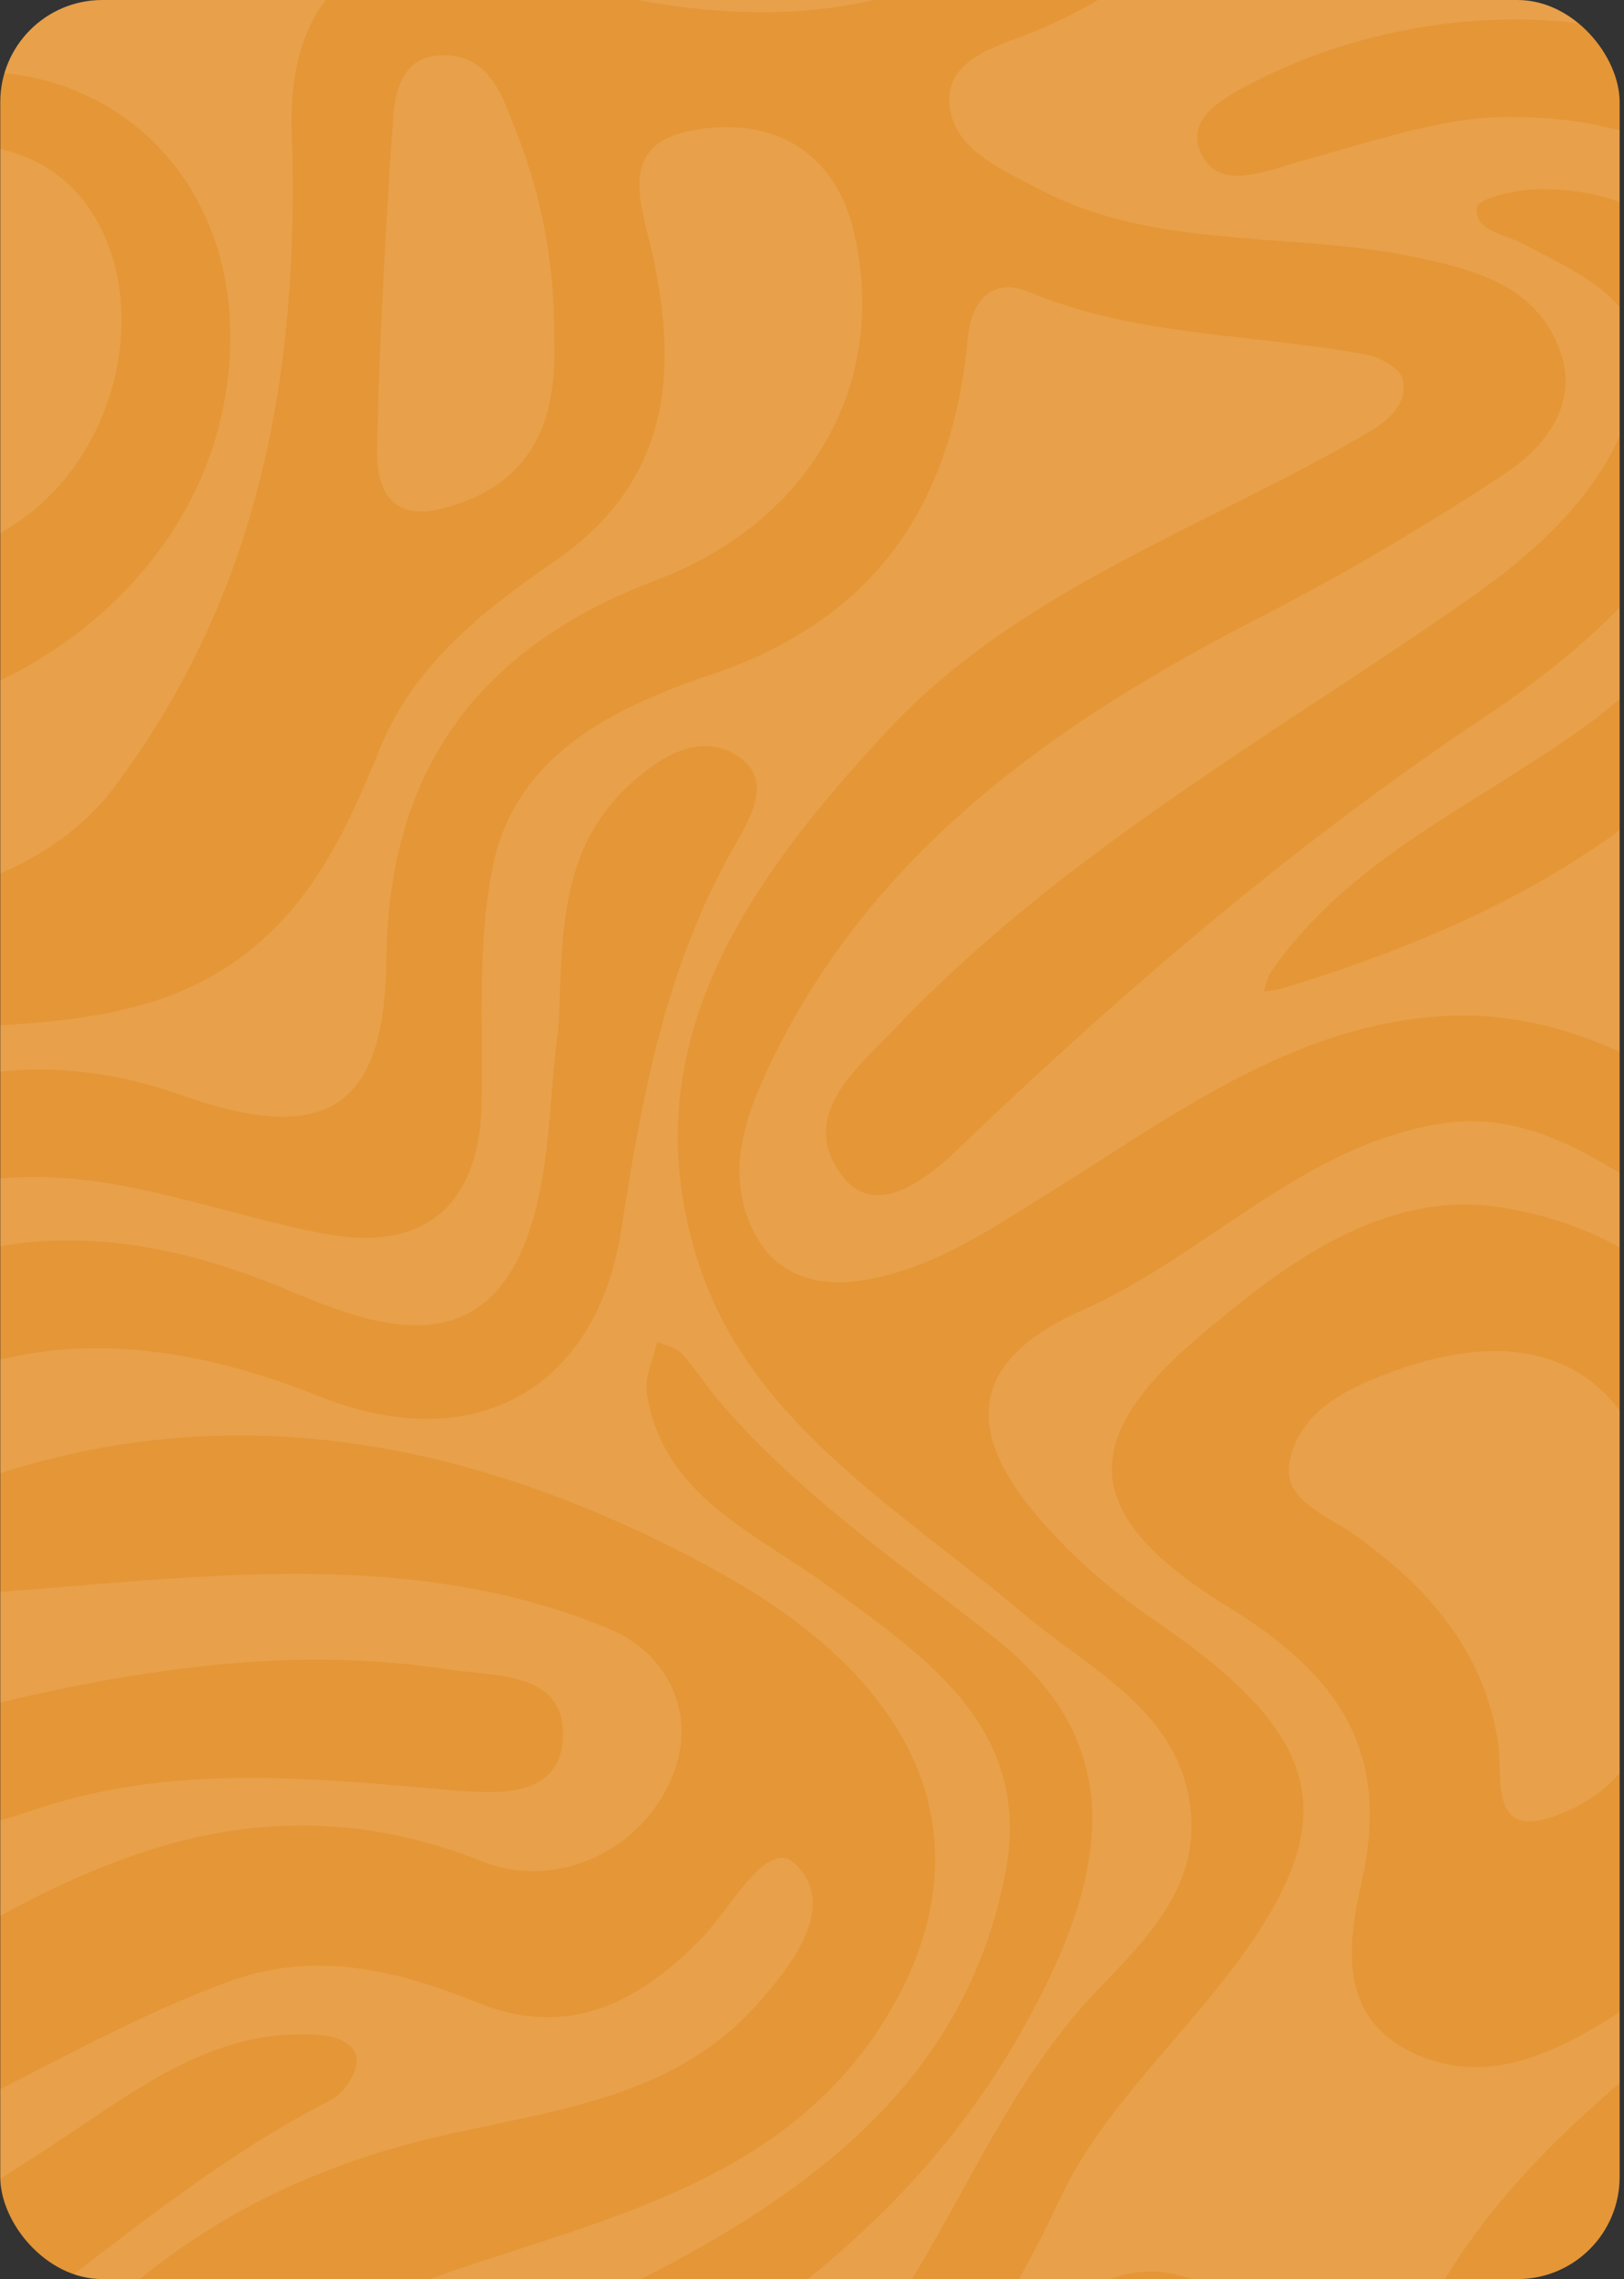 <svg width="350" height="491" viewBox="0 0 350 491" fill="none" xmlns="http://www.w3.org/2000/svg">
<rect x="0" y="0" width="350" height="491" fill="#333333" stroke="none"/>
<g clip-path="url(#clip0_101_7202)">
<rect x="0.059" width="349" height="491" rx="22" fill="#E59636"/>
<g style="mix-blend-mode:exclusion" opacity="0.1">
<path d="M350.478 657.998C343.098 655.332 335.081 654.864 327.417 653.982C296.45 650.418 265.905 642.215 234.394 644.429C215.827 645.733 197.38 648.617 178.819 650.099C170.585 650.755 166.033 645.245 162.963 638.158C159.815 630.892 157.364 621.066 146.734 622.807C133.297 625.008 129.514 635.923 128.151 647.686C127.953 649.388 127.627 651.075 127.36 652.768C125.855 651.77 124.155 650.967 122.878 649.742C102.917 630.628 104.666 604.207 132.134 592.855C173.737 575.661 196.716 543.35 219.621 509.157C228.875 495.344 241.679 483.749 260.157 492.337C279.239 501.206 275.676 519.562 272.157 534.621C262.739 574.942 274.415 615.014 300.959 625.991C324.899 635.89 350.953 637.307 375.816 643.498C387.69 646.453 398.982 650.682 408.642 658H455.398C441.704 650.773 428.095 643.372 414.085 636.784C391.34 626.088 366.35 623.034 341.975 617.697C304.942 609.588 288.08 573.08 295.469 532.898C305.171 480.133 343.784 451.621 383.056 422.332C417.458 396.676 448.129 368.352 447.514 321.582C447.126 292.102 433.891 267.647 412.955 247.144C381.425 216.267 385.443 182.312 401.495 146.154C417.471 110.17 429.276 73.468 414.672 33.664C408.868 17.848 395.678 10.057 383.085 1.041C361.148 -14.66 360.537 -29.765 384.551 -42.154C414.003 -57.35 427.46 -80.017 433.434 -110.987C440.887 -149.635 474.147 -161.911 512.978 -143.734C540.277 -130.956 562.379 -109.723 590.939 -99.161C608.518 -92.659 625.929 -92.739 643.175 -99.161V-124.37C591.825 -100.478 555.936 -131.375 519.561 -160.202C497.481 -177.7 473.484 -185.493 444.575 -179.303C434.828 -177.216 417.271 -174.207 417.169 -189.792C417.069 -205.272 432.213 -204.179 444.049 -205.998H381.418C383.061 -179.609 395.29 -155.571 399.674 -129.772C405.76 -93.957 386.926 -69.893 360.211 -49.578C351.113 -42.66 341.837 -35.804 331.924 -30.102C321.367 -24.028 307.538 -17.217 300.164 -31.3C292.558 -45.826 307.646 -52.215 318.103 -57.708C338.28 -68.309 363.479 -72.066 370.093 -99.234C376.751 -126.595 366.452 -151.718 361.09 -177.579C359.141 -186.977 357.878 -196.509 356.383 -205.998H332.399C335.743 -196.112 339.155 -186.245 342.359 -176.315C350.84 -150.033 362.249 -123.132 339.805 -98.387C324.782 -81.825 302.751 -72.223 289.43 -53.809C271.18 -28.581 252.193 -4.575 221.344 7.4C214.195 10.176 204.023 12.973 204.595 22.157C205.217 32.113 215.432 36.232 223.565 40.571C248.579 53.913 276.995 49.859 303.592 55.142C317.213 57.847 331.367 61.329 336.351 76.004C340.152 87.195 332.916 96.366 324.269 102.07C307.216 113.32 289.483 123.768 271.26 133.125C227.21 155.746 188.137 183.383 166.202 228.715C160.325 240.858 155.619 254.24 163.516 267.292C167.847 274.451 175.882 277.155 184.399 276.051C200.06 274.021 212.688 265.329 225.576 257.335C252.327 240.742 278.4 220.816 311.046 218.915C345.911 216.887 371.789 240.552 399.603 256.667C423.168 270.323 437.49 291.527 433.023 319.417C424.795 370.799 391.926 406.052 349.059 433.482C335.498 442.161 319.833 450.157 303.486 441.735C288.411 433.97 290.538 418.47 293.457 405.484C299.705 377.711 289.166 361.191 264.513 346.054C232.865 326.623 232.254 310.298 258.015 288.346C276.697 272.427 298.419 255.823 324.244 260.24C363.843 267.014 384.435 297.038 384.961 338.749C385.03 344.117 383.809 351.296 391.029 353.672C393.314 354.424 397.765 352.329 399.659 350.21C407.212 341.756 410.193 331.358 410.957 320.348C413.089 289.637 391.053 275.826 367.855 263.856C349.685 254.479 333.212 238.405 310.544 242.046C280.585 246.861 260.091 270.318 233.451 282.144C210.237 292.45 206.904 306.691 223.045 326.066C230.323 334.801 239.33 342.613 248.819 349.08C285.671 374.197 289.996 391.768 265.754 423.898C253.195 440.543 236.905 455.466 228.356 473.839C208.756 515.963 181.65 547 135.113 563.403C85.435 580.914 71.219 625.382 100.554 657.996H350.48L350.478 657.998ZM206.412 247.589C199.906 253.831 188.87 262.661 181.706 253.55C171.411 240.461 185.065 229.81 193.384 221.086C228.793 183.953 273.793 158.8 315.661 129.695C332.21 118.19 347.603 104.323 352.489 84.058C356.972 65.474 341.289 59.454 328.178 52.475C324.271 50.395 317.624 49.766 318.314 44.632C318.565 42.766 326.784 40.852 331.395 40.783C356.503 40.407 372.564 55.147 372.564 84.786C370.335 113.32 347.199 136.287 320.026 154.407C278.835 181.88 241.808 213.625 206.409 247.589H206.412ZM276.322 212.917C275.061 213.299 273.705 213.388 272.392 213.612C272.859 212.251 273.047 210.711 273.836 209.56C290.627 184.984 318.321 173.337 341.519 156.58C376.201 131.526 396.906 83.527 382.124 55.179C371.054 33.951 352.358 25.151 325.059 25.194C311.294 25.039 295.262 30.586 278.982 35.102C272.071 37.02 262.806 41.049 258.932 33.21C255.155 25.566 263.863 20.993 270.017 17.805C318.052 -7.091 391.646 -0.488 406.77 60.255C415.762 96.368 398.937 126.588 376.411 153.422C350.402 184.403 314.793 201.227 276.324 212.919L276.322 212.917Z" fill="white"/>
<path d="M306.379 -205.998H288.338C299.632 -192.675 308.404 -178.227 310.686 -160.401C313.528 -138.202 308.586 -117.721 292.006 -102.608C262.569 -75.777 243.952 -39.446 211.003 -16.018C186.339 1.516 159.797 -3.039 134.827 -14.314C105.152 -27.715 77.03 -25.246 48.534 -12.457C46.758 -11.659 44.693 -11.472 42.764 -10.998C43.281 -12.94 43.525 -15.003 44.358 -16.807C54.278 -38.273 93.192 -46.69 122.929 -34.279C152.715 -21.844 182.527 -5.642 213.907 -30.832C235.312 -48.014 247.798 -72.049 264.427 -92.907C277.066 -108.764 294.612 -122.128 295.538 -144.119C296.77 -173.343 280.661 -192.336 256.743 -205.996H136.665C148.008 -202.184 159.311 -198.231 170.836 -195.038C192.665 -188.99 214.36 -198.421 236.162 -196.516C257.462 -194.656 273.21 -183.621 283.44 -165.684C289.726 -154.668 289.526 -143.237 281.902 -132.358C278.909 -128.087 275.006 -125.454 269.922 -126.197C263.841 -127.085 261.35 -132.027 260.02 -137.287C251.006 -172.922 240.485 -180.428 204.145 -170.628C180.414 -164.228 162.823 -176.279 143.699 -183.856C102.135 -200.324 61.071 -174.536 60.88 -131.109C60.834 -120.633 60.136 -110.131 59.129 -99.696C58.425 -92.428 56.968 -84.075 46.713 -85.481C37.34 -86.767 33.883 -95.199 34.169 -102.813C35.761 -144.916 44.062 -193.837 94.849 -205.994H57.121C30.904 -173.728 19.685 -136.703 23.797 -95.741C25.335 -80.431 33.998 -66.106 52.581 -68.761C72.7 -71.636 70.045 -90.337 72.174 -104.396C76.031 -129.854 72.301 -158.625 101.895 -172.894C121.44 -182.318 140.098 -175.845 155.961 -164.016C169.644 -153.815 182.805 -150.013 200.535 -151.826C239.721 -155.83 253.766 -136.885 244.266 -96.774C235.591 -60.147 205.033 -28.641 178.069 -29.205C157.941 -29.626 143.166 -43.403 125.6 -50.239C91.35 -63.571 63.755 -49.14 37.782 -29.069C-1.673 1.417 -43.929 25.968 -95.615 30.352C-100.412 30.758 -106.116 30.067 -107.21 24.901C-108.434 19.12 -102.497 17.511 -98.119 16.003C-74.019 7.713 -48.765 2.525 -26.252 -10.007C7.463 -28.775 11.231 -57.389 5.547 -91.618C-1.158 -131.993 8.249 -170.395 29.096 -205.989H9.261C-6.715 -167.19 -4.357 -126.061 -6.353 -85.445C-7.514 -61.797 -12.762 -39.085 -30.43 -21.442C-66.968 15.042 -121.888 13.509 -162.472 -24.023C-167.992 -29.127 -175.252 -39.435 -183.353 -32.838C-191.545 -26.166 -183.369 -17.675 -178.382 -10.973C-174.979 -6.396 -171.613 -1.726 -167.676 2.4C-146.771 24.309 -128.058 49.978 -91.658 46.548C-69.565 44.466 -52.317 31.156 -33.261 22.155C7.987 2.672 49.604 27.803 49.604 72.539C49.604 127.861 -8.644 166.87 -67.363 154.921C-107.994 146.653 -143.985 126.372 -184.317 118.154C-207.02 113.527 -234.355 128.623 -240.012 150.703C-244.749 169.196 -231.519 184.85 -207.186 191.239C-172.672 200.302 -140.497 213.038 -117.767 242.476C-93.869 273.429 -85.333 274.487 -51.553 251.609C-23.492 232.605 5.35 223.963 39.183 235.972C70.125 246.956 82.975 238.886 83.27 206.897C83.65 165.838 103.097 139.466 141.619 124.921C174.754 112.41 192.105 81.978 183.786 49.045C179.348 31.476 164.87 24.596 147.966 28.346C132.884 31.692 138.415 44.824 140.531 54.443C146.274 80.555 144.265 103.885 119.623 120.83C104.031 131.552 89.285 143.115 81.887 161.202C76.253 174.983 70.249 188.703 59.557 199.585C35.961 223.6 4.077 219.561 -25.54 222.464C-88.656 228.648 -140.826 199.581 -193.153 171.7C-203.346 166.27 -215.525 158.494 -207.364 145.393C-199.625 132.973 -186.135 137.138 -175.534 143.331C-140.193 163.969 -105.867 185.703 -64.05 193.652C-28.326 200.443 7.849 191.865 24.43 169.851C56.331 127.491 64.61 79.559 62.885 28.527C61.826 -2.778 80.322 -16.906 110.845 -6.951C159.726 8.996 204.303 7.893 241.248 -31.877C260.377 -52.466 275.328 -76.787 298.715 -93.562C319.152 -108.22 328.674 -126.936 324.695 -152.044C321.671 -171.129 313.539 -188.368 306.37 -205.994L306.379 -205.998Z" fill="white"/>
<path d="M368.628 588.681C411.141 602.965 446.324 630.559 486.634 648.718C493.814 651.952 501.091 654.976 508.371 658H538.403C536.856 657.775 535.333 657.496 533.874 657.218C497.608 650.273 468.879 631.084 443.549 605.356C402.927 564.094 411.745 473.554 459.723 440.936C486.376 422.816 512.287 403.596 537.713 383.869C545.206 378.054 552.173 366.366 543.374 359.18C534.252 351.733 530.433 364.852 525.002 370.261C515.107 380.117 506.095 391.312 494.679 399.131C450.607 429.313 410.897 462.24 399.994 517.503C398.069 527.26 393.698 537.403 380.936 534.094C371.054 531.53 370.486 521.732 372.271 513.293C382.035 467.113 413.59 436.028 449.488 407.838C469.962 391.761 494.853 379.424 504.639 353.441C512.709 332.014 501.233 311.161 500.212 289.903C499.368 272.321 502.843 252.883 491.056 238.016C482.271 226.933 466.914 220.686 458.544 209.422C436.072 179.177 443.749 145.078 452.192 112.782C461.488 77.224 469.778 42.541 461.022 5.497C452.843 -29.099 453.333 -63.78 469.685 -96.724C472.529 -102.455 476.965 -107.784 484.378 -106.256C492.04 -104.678 493.036 -98.059 493.003 -91.553C492.87 -64.824 484.631 -38.776 487.455 -11.627C490.106 13.865 507.603 32.622 527.549 28.011C562.21 19.995 600.463 37.562 612.812 69.813C625.065 101.817 618.222 136.783 625.673 169.758C629.183 185.299 631.543 201.289 643.17 213.359V162.61C636.725 145.555 635.173 127.435 634.796 109.626C633.613 53.546 607.521 17.366 551.833 0.341C516.188 -10.556 504.075 -33.871 506.295 -80.846C507.083 -97.552 512.738 -117.257 489.595 -121.908C468.206 -126.206 462.487 -106.885 456.162 -92.087C447.226 -71.178 433.66 -53.896 417.864 -37.424C401.843 -20.717 418.737 -8.567 427.615 3.626C457.054 44.048 452.658 87.87 433.365 128.187C411.079 174.758 420.69 209.35 455.294 245.156C490.332 281.414 494.717 338.235 468.217 372.937C447.525 400.032 415.258 415.528 391.129 439.435C362.393 467.908 328.569 493.951 323.307 537.008C319.549 567.775 343.622 580.281 368.628 588.681Z" fill="white"/>
<path d="M302.36 81.775C301.909 79.55 297.657 77.014 294.764 76.461C270.476 71.817 245.199 72.638 221.781 62.901C213.447 59.434 209.239 65.374 208.573 72.649C205.33 107.984 189.238 133.226 153.185 145.337C132.129 152.408 111.204 162.705 106.253 186.376C102.789 202.931 104.11 220.483 103.788 237.598C103.38 259.455 91.673 269.86 70.022 265.797C50.871 262.201 32.117 254.9 12.895 253.699C-28.431 251.118 -53.599 278.373 -76.675 306.288C-87.607 319.512 -85.725 334.398 -71.875 345.946C-62.73 353.573 -52.942 350.795 -44.252 344.758C-33.879 337.552 -25.108 327.141 -13.758 322.456C45.238 298.098 102.523 309.757 155.154 338.841C202.024 364.742 212.241 399.993 190.894 434.769C171.135 466.959 137.173 476.236 103.904 487.101C59.427 501.625 20.421 521.896 8.386 571.826C1.894 598.759 -12.046 621.42 -42.942 626.105C-70.869 630.341 -88.558 612.318 -106.05 594.554C-120.841 579.538 -134.559 562.614 -155.482 555.147C-192.001 542.114 -219.114 559.897 -244.895 581.192V612.205C-237.251 601.345 -230.213 590.001 -218.703 582.274C-184.591 559.37 -155.449 564.8 -129.701 597.317C-112.242 619.366 -93.491 640.447 -71.085 658.006H12.726C0.309 607.173 23.689 567.928 59.307 533.701C82.051 511.841 113.588 503.804 141.145 489.483C177.686 470.495 208.507 446.109 216.664 403.628C222.647 372.477 199.941 357.314 178.386 341.595C162.785 330.219 142.859 322.298 139.422 300.178C138.876 296.661 140.841 292.775 141.644 289.06C143.445 289.9 145.716 290.326 146.955 291.661C149.786 294.711 151.97 298.32 154.668 301.502C171.681 321.57 193.45 336.401 213.999 352.59C242.093 374.721 241.23 401.481 218.791 439.935C189.424 490.261 140.563 515.3 91.811 541.269C55.968 560.363 22.608 614.218 42.312 658.006H70.126C45.059 607.227 72.944 553.765 124.451 536.742C147.119 529.251 172.069 525.501 187.593 504.476C205.669 479.995 215.42 450.465 237.14 428.103C247.424 417.515 258.414 406.199 256.633 389.942C254.28 368.464 234.94 359.776 220.576 347.63C194.007 325.164 161.688 306.56 150.543 272.081C135.521 225.608 160.953 190.122 191.021 157.681C219.439 127.02 259.564 113.84 294.742 93.272C299.038 90.76 303.445 87.134 302.36 81.783V81.775ZM157.969 182.797C143.436 208.391 138.29 236.281 133.903 264.821C128.701 298.651 102.885 314.425 68.63 300.733C23.234 282.589 -14.528 287.6 -48.277 322.328C-52.096 326.257 -60.042 331.994 -63.345 326.303C-69.053 316.468 -60.195 308.129 -53.879 301.029C-21.671 264.823 16.252 258.859 61.334 277.66C78.65 284.881 102.805 294.94 113.386 267.162C118.792 252.971 118.242 236.629 120.384 221.26C121.299 202.872 120.111 183.586 135.346 169.392C141.8 163.379 150.498 157.551 158.813 162.781C166.972 167.911 161.553 176.488 157.969 182.797Z" fill="white"/>
<path d="M171.295 401.455C165.333 395.869 157.581 410.9 151.371 417.363C138.012 431.269 122.544 439.313 103.26 431.541C85.181 424.256 67.622 419.964 48.464 427.163C9.032 441.98 -24.748 468.607 -68.025 476.063C-105.031 482.437 -147.501 462.632 -159.014 427.843C-168.041 400.571 -160.688 371.468 -167.713 343.826C-178.945 299.633 -200.056 262.93 -244.895 243.918V264.44C-211.004 280.618 -195.603 310.621 -187.082 343.971C-175.554 389.08 -168.914 435.382 -183.96 480.765C-193.191 508.61 -217.467 523.069 -244.895 532.173V549.867C-181.909 504.13 -132.261 519.157 -85.605 571.478C-60.97 599.104 -35.298 599.206 -21.469 565.305C-0.781 514.586 31.278 477.735 86.666 462.297C113.186 454.906 143.003 454.431 163.093 431.928C170.968 423.109 180.759 410.328 171.297 401.459L171.295 401.455ZM71.274 452.413C34.868 471.026 6.579 500.812 -28.626 520.982C-41.19 528.179 -55.053 531.724 -71.487 531.808C-95.171 530.924 -117.983 522.105 -138.866 508.463C-143.331 505.547 -149.519 501.162 -145.904 494.501C-141.129 485.699 -132.268 486.677 -124.715 489.692C-68.509 512.137 -24.359 486.241 19.369 456.787C34.106 446.862 49.386 436.861 68.976 438.44C73.126 438.775 76.896 440.62 76.869 443.881C76.844 446.806 74.043 451.003 71.272 452.417L71.274 452.413Z" fill="white"/>
<path d="M131.301 350.901C88.82 333.265 43.926 339.634 -0.217 342.972C-9.205 343.65 -18.647 351.743 -16.884 362.295C-15.716 369.28 -6.007 368.202 -0.308 366.859C31.673 359.316 63.857 354.625 96.662 359.677C106.386 361.174 121.356 360.059 121.323 373.533C121.288 387.56 107.096 386.495 96.917 385.618C66.816 383.029 37.148 379.83 7.358 389.871C-55.111 410.929 -91.846 395.377 -107.364 332.852C-125.696 258.993 -172.135 220.53 -244.895 206.834V218.615C-244.399 218.69 -243.909 218.785 -243.436 218.932C-182.108 237.942 -133.147 308.425 -130.037 380.83C-129.042 403.981 -124.564 427.123 -101.645 439.882C-75.425 454.479 -50.857 443.45 -28.729 429.771C12.267 404.425 52.056 380.404 104.248 401.144C118.393 406.765 136.638 400.257 144.28 384.182C150.858 370.339 144.437 356.353 131.301 350.899V350.901Z" fill="white"/>
<path d="M18.921 44.442C7.742 28.596 -15.692 26.648 -36.097 40.733C-52.74 52.22 -66.64 68.122 -89.07 69.541C-124.253 71.766 -146.737 50.643 -169.001 28.808C-199.268 -0.877 -208.109 -2.644 -244.895 15.654V44.561C-210.005 27.715 -184.073 49.324 -156.268 65.109C-106.898 93.137 -75.079 89.802 -26.892 53.6C-20.163 48.544 -11.014 41.476 -4.098 49.147C4.272 58.432 -2.877 68.99 -10.29 76.084C-43.55 107.915 -83.964 108.734 -126.567 100.816C-155.158 95.502 -177.997 76.768 -205.873 70.133C-220.182 66.727 -232.708 71.468 -244.892 77.684V104.237C-231.285 93.452 -216.103 84.67 -198.256 89.996C-169.744 98.507 -142.616 111.594 -113.936 119.35C-74.177 130.103 -33.593 138.352 4.396 112.082C25.739 97.323 33.103 64.538 18.923 44.44L18.921 44.442Z" fill="white"/>
<path d="M359.473 344.262C357.404 360.46 358.725 382.334 335.551 391.093C320.663 396.72 324.011 382.988 322.865 375.541C319.808 355.639 307.746 341.888 291.732 330.524C285.846 326.347 276.228 323.174 277.889 314.875C280.169 303.484 291.319 298.585 301.425 295.016C337.256 282.365 359.473 300.209 359.473 344.262Z" fill="white"/>
<path d="M119.453 72.989C120.148 90.63 114.842 104.59 95.365 109.562C83.325 112.636 81.06 104.242 81.249 96.162C81.795 72.518 83.087 48.879 84.715 25.279C85.114 19.482 86.926 12.285 94.654 11.915C105.73 11.386 108.359 20.987 111.319 28.489C116.929 42.708 119.629 57.645 119.453 72.989Z" fill="white"/>
</g>
</g>
<defs>
<clipPath id="clip0_101_7202">
<rect x="0.059" width="349" height="491" rx="22" fill="white"/>
</clipPath>
</defs>
</svg>
